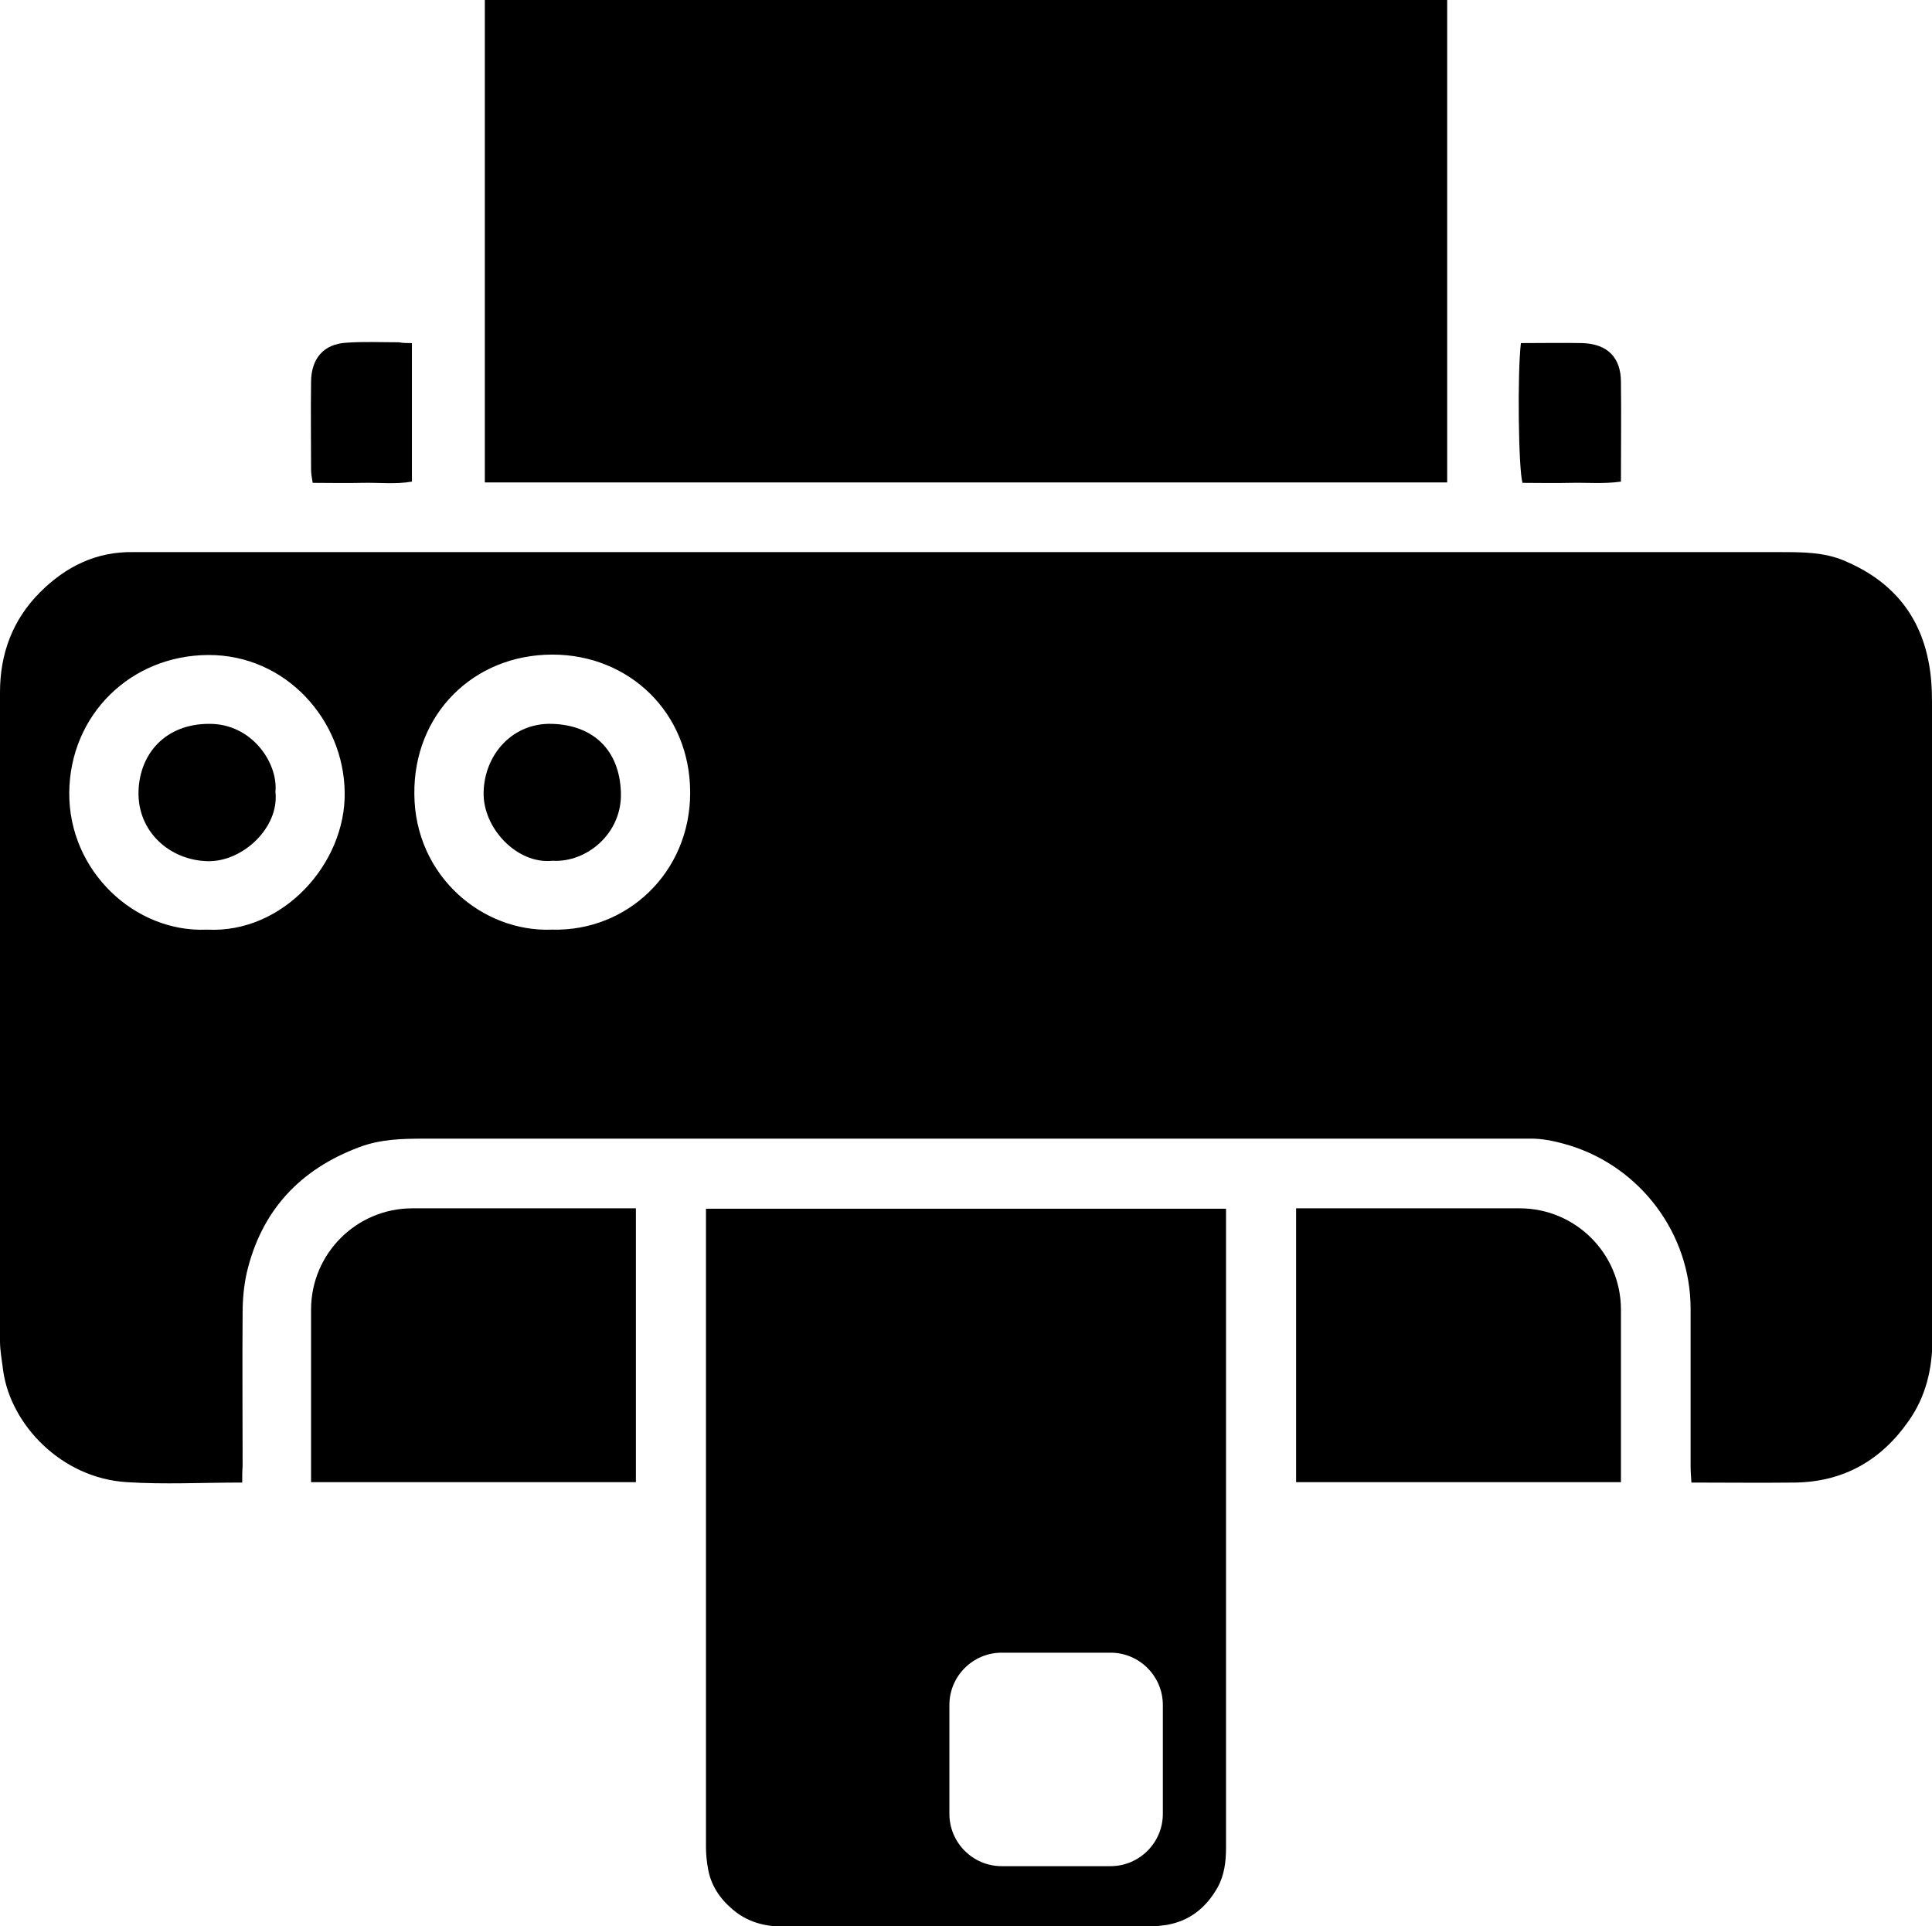 <?xml version="1.0" encoding="utf-8"?>
<!-- Generator: Adobe Illustrator 25.0.0, SVG Export Plug-In . SVG Version: 6.00 Build 0)  -->
<svg version="1.1" id="Layer_1" xmlns="http://www.w3.org/2000/svg" xmlns:xlink="http://www.w3.org/1999/xlink" x="0px" y="0px"
	 viewBox="0 0 477 475.5" style="enable-background:new 0 0 477 475.5;" xml:space="preserve">
<style type="text/css">
	.st0{fill:#FFFFFF;}
</style>
<g>
	<path d="M59.8,366c-9.9,0-19.2,0.5-28.5-0.1c-16.2-1-28.6-14.2-30.5-27.4C0.5,336,0,333.5,0,331.1c0-53.4,0-106.8,0-160.2
		c0-9.5,3.1-17.9,9.9-24.7c6.3-6.3,13.9-10.1,23.1-9.9c1.5,0,3,0,4.5,0c134.1,0,268.1,0,402.2,0c5.3,0,10.6,0,15.6,2.1
		c11.2,4.7,18.4,12.7,20.8,24.7c0.7,3.4,0.9,6.9,0.9,10.3c0.1,52.4,0,104.8,0.1,157.2c0,7.3-1.6,14.1-5.8,20.1
		c-6.8,9.8-16.1,15.1-28,15.3c-8.5,0.1-16.9,0-25.7,0c-0.1-1.5-0.2-2.8-0.2-4c0-13,0-25.9,0-38.9c0-18.6-12.4-34.9-29.8-40.3
		c-3.3-1-6.7-1.8-10.2-1.7c-1.7,0-3.3,0-5,0c-89.2,0-178.3,0-267.5,0c-5.5,0-10.9,0.1-16.2,2.1c-14.7,5.5-24.2,15.7-27.8,31.1
		c-0.7,3.2-1,6.5-1,9.8c-0.1,12.6,0,25.3,0,37.9C59.8,363.2,59.8,364.3,59.8,366z M136.3,229.5c18.5,0.5,34.1-14.1,34.1-33.8
		c0-19.8-15.1-34.1-34-34.1c-19.6,0-34.3,14.8-34.1,34.4C102.4,216.2,119.1,230.2,136.3,229.5z M51.1,229.5
		c18.8,1,34.3-16.4,34-33.9c-0.2-17.8-14.5-34-33.7-33.9c-19.2,0.1-34.1,14.8-34.3,33.9C16.9,215,33.3,230.3,51.1,229.5z"/>
	<path d="M119.7,119.1c0-39.8,0-79.3,0-119.1C199,0,278.1,0,357.3,0c0,39.8,0,79.3,0,119.1C278.2,119.1,199.2,119.1,119.7,119.1z"/>
	<path d="M101.7,84.7c0,11.6,0,22.8,0,34.2c-4.1,0.7-8.2,0.2-12.3,0.3c-4,0.1-7.9,0-12.2,0c-0.2-1.2-0.4-2.3-0.4-3.4
		c0-7.1-0.1-14.3,0-21.4c0-5.9,3.1-9.5,8.8-9.8c4.3-0.3,8.6-0.1,12.9-0.1C99.5,84.7,100.5,84.7,101.7,84.7z"/>
	<path d="M375.5,84.7c5.3,0,10.3-0.1,15.2,0c6.2,0.2,9.5,3.6,9.5,9.6c0.1,8.1,0,16.2,0,24.6c-4.3,0.6-8.4,0.2-12.5,0.3
		c-4,0.1-7.9,0-11.8,0C374.9,116,374.6,92.3,375.5,84.7z"/>
	<path d="M136.4,212.5c-8.7,0.9-17.2-8-17-16.9c0.2-9.3,7.1-17.2,16.9-16.9c10.2,0.3,16.7,6.5,17,17
		C153.6,205.8,144.8,213,136.4,212.5z"/>
	<path d="M68,195.5c1,8.8-8.1,17.3-16.7,17.1c-9.4-0.2-17.4-7.3-17.1-17.3c0.3-9.4,6.8-16.6,17.4-16.6
		C62.2,178.6,68.7,188.4,68,195.5z"/>
	<path d="M320,298.3h55.2c13.8,0,25,11.2,25,25v42.6H320V298.3z"/>
	<path d="M157,298.3h-55.2c-13.8,0-25,11.2-25,25v42.6H157V298.3z"/>
	<g>
		<path d="M174.3,456c0,1.8,0.2,3.6,0.5,5.3c0.7,4.1,2.9,7.4,6.1,10.1c3.5,3,7.7,4.2,12.3,4.2c30.2,0,60.4,0,90.6,0
			c1.4,0,2.9-0.2,4.3-0.4c5.7-1,9.7-4.3,12.5-9.2c1.7-3.1,2.1-6.4,2.1-9.9c0-52.6,0-105.1,0-157.7H174.3
			C174.3,350.9,174.3,403.4,174.3,456z M234.4,420.9c0-7.1,5.8-12.9,12.9-12.9h26.9c7.1,0,12.9,5.8,12.9,12.9v26.9
			c0,7.1-5.8,12.9-12.9,12.9h-26.9c-7.1,0-12.9-5.8-12.9-12.9V420.9z"/>
	</g>
</g>
</svg>
